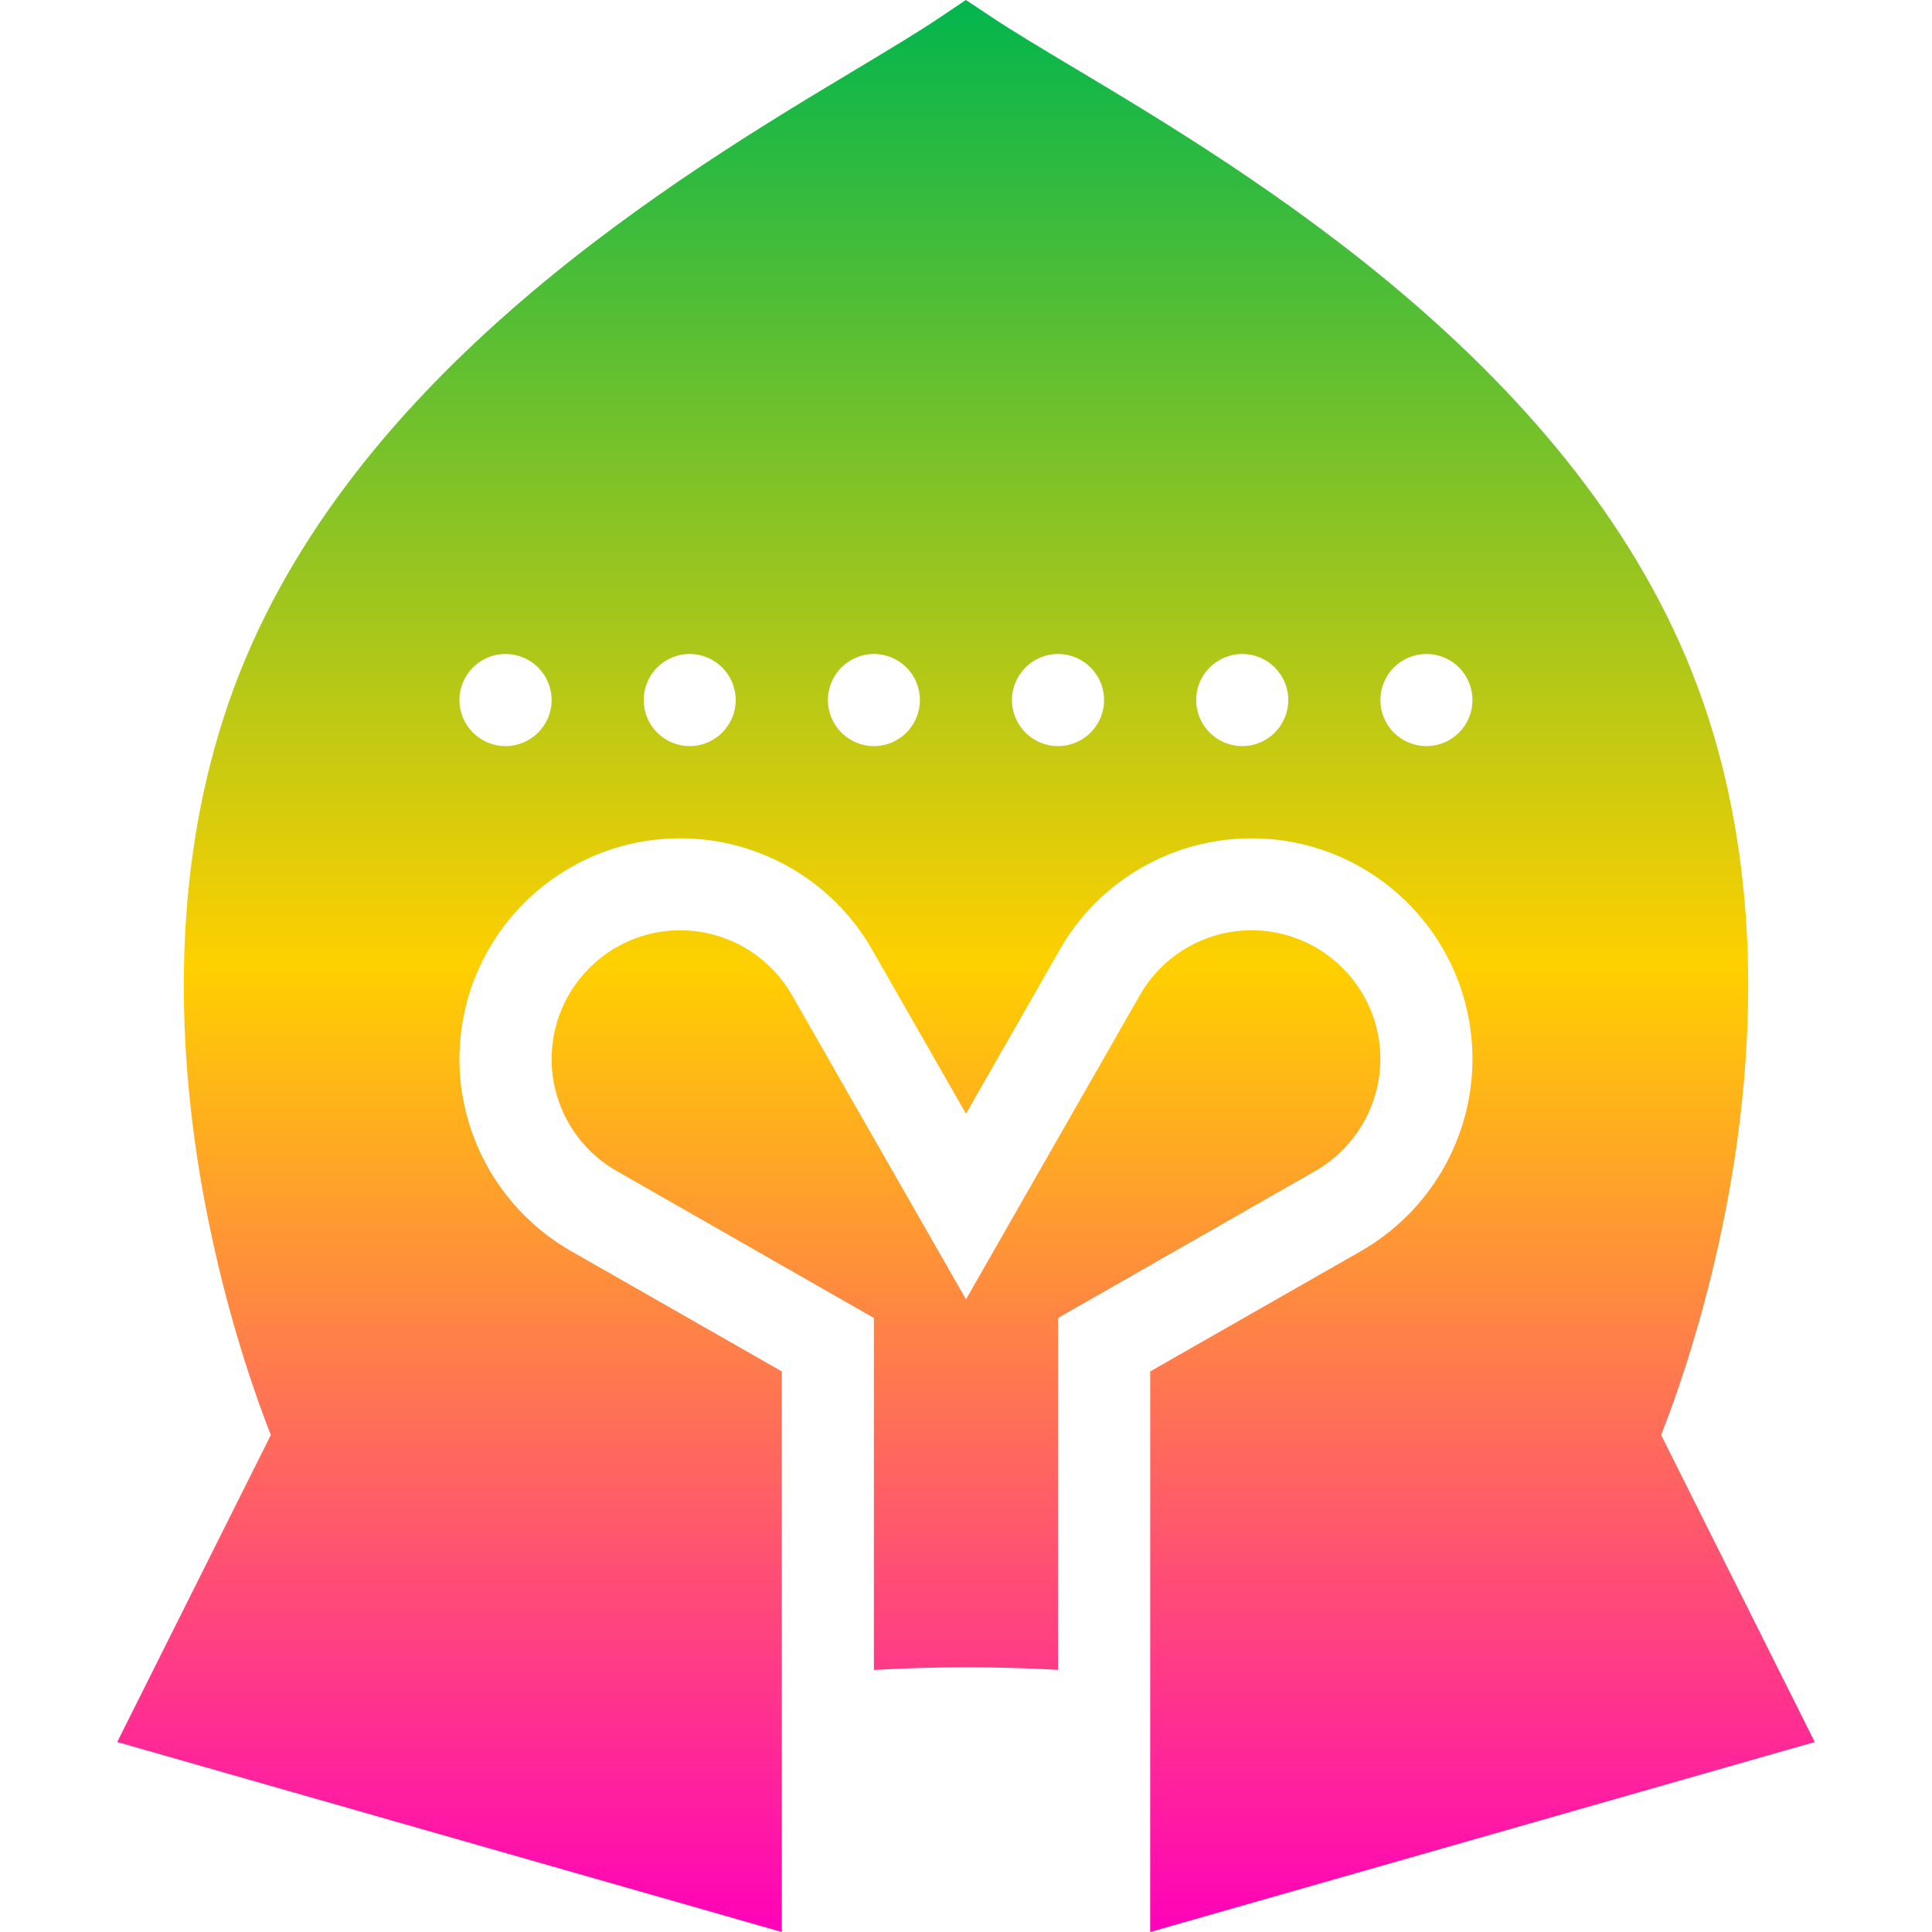 <svg xmlns="http://www.w3.org/2000/svg" xmlns:xlink="http://www.w3.org/1999/xlink" width="64" height="64" viewBox="0 0 64 64" version="1.1"><defs><linearGradient id="linear0" x1="0%" x2="0%" y1="0%" y2="100%"><stop offset="0%" style="stop-color:#00b54e; stop-opacity:1"/><stop offset="50%" style="stop-color:#ffd000; stop-opacity:1"/><stop offset="100%" style="stop-color:#ff00bb; stop-opacity:1"/></linearGradient></defs><g id="surface1"><path style=" stroke:none;fill-rule:evenodd;fill:url(#linear0);" d="M 47.254 21.664 C 48.098 21.664 48.777 22.348 48.777 23.191 C 48.777 24.031 48.098 24.715 47.254 24.715 C 46.406 24.715 45.727 24.031 45.727 23.191 C 45.727 22.348 46.406 21.664 47.254 21.664 Z M 41.152 21.664 C 41.992 21.664 42.676 22.348 42.676 23.191 C 42.676 24.031 41.992 24.715 41.152 24.715 C 40.309 24.715 39.625 24.031 39.625 23.191 C 39.625 22.348 40.309 21.664 41.152 21.664 Z M 35.047 21.664 C 35.891 21.664 36.574 22.348 36.574 23.191 C 36.574 24.031 35.891 24.715 35.047 24.715 C 34.207 24.715 33.523 24.031 33.523 23.191 C 33.523 22.348 34.207 21.664 35.047 21.664 Z M 28.949 21.664 C 29.793 21.664 30.473 22.348 30.473 23.191 C 30.473 24.031 29.793 24.715 28.949 24.715 C 28.109 24.715 27.426 24.031 27.426 23.191 C 27.426 22.348 28.109 21.664 28.949 21.664 Z M 22.848 21.664 C 23.688 21.664 24.371 22.348 24.371 23.191 C 24.371 24.031 23.688 24.715 22.848 24.715 C 22.004 24.715 21.324 24.031 21.324 23.191 C 21.324 22.348 22.004 21.664 22.848 21.664 Z M 16.746 21.664 C 17.59 21.664 18.273 22.348 18.273 23.191 C 18.273 24.031 17.59 24.715 16.746 24.715 C 15.902 24.715 15.219 24.031 15.219 23.191 C 15.219 22.348 15.902 21.664 16.746 21.664 Z M 25.898 64 L 25.898 45.43 L 18.906 41.438 C 16.633 40.133 15.223 37.707 15.219 35.086 C 15.223 31.043 18.496 27.773 22.535 27.77 C 25.156 27.77 27.59 29.18 28.887 31.453 L 32 36.895 L 35.109 31.453 C 36.41 29.176 38.836 27.77 41.461 27.77 C 45.5 27.773 48.773 31.043 48.777 35.078 C 48.777 37.707 47.367 40.129 45.094 41.438 L 38.102 45.43 L 38.102 64 L 60.117 57.707 L 55.027 47.535 C 56.168 44.648 60.117 33.258 56.254 22.797 C 52.363 12.277 41.406 5.727 35.52 2.211 C 34.457 1.574 33.539 1.027 32.844 0.562 L 31.996 0 L 31.148 0.57 C 30.434 1.051 29.484 1.621 28.379 2.285 C 22.52 5.797 11.617 12.332 7.746 22.797 C 3.883 33.258 7.832 44.648 8.973 47.535 L 3.883 57.707 Z M 35.047 43.66 L 43.574 38.789 C 44.902 38.023 45.723 36.613 45.727 35.078 C 45.723 32.727 43.816 30.82 41.461 30.816 C 39.934 30.816 38.512 31.641 37.758 32.969 L 32 43.043 L 26.238 32.969 C 25.48 31.641 24.066 30.82 22.535 30.816 C 20.18 30.82 18.277 32.727 18.273 35.086 C 18.273 36.613 19.098 38.031 20.426 38.789 L 28.949 43.66 L 28.949 55.32 C 30.98 55.203 33.016 55.203 35.047 55.316 Z M 35.047 43.66 "/></g></svg>
